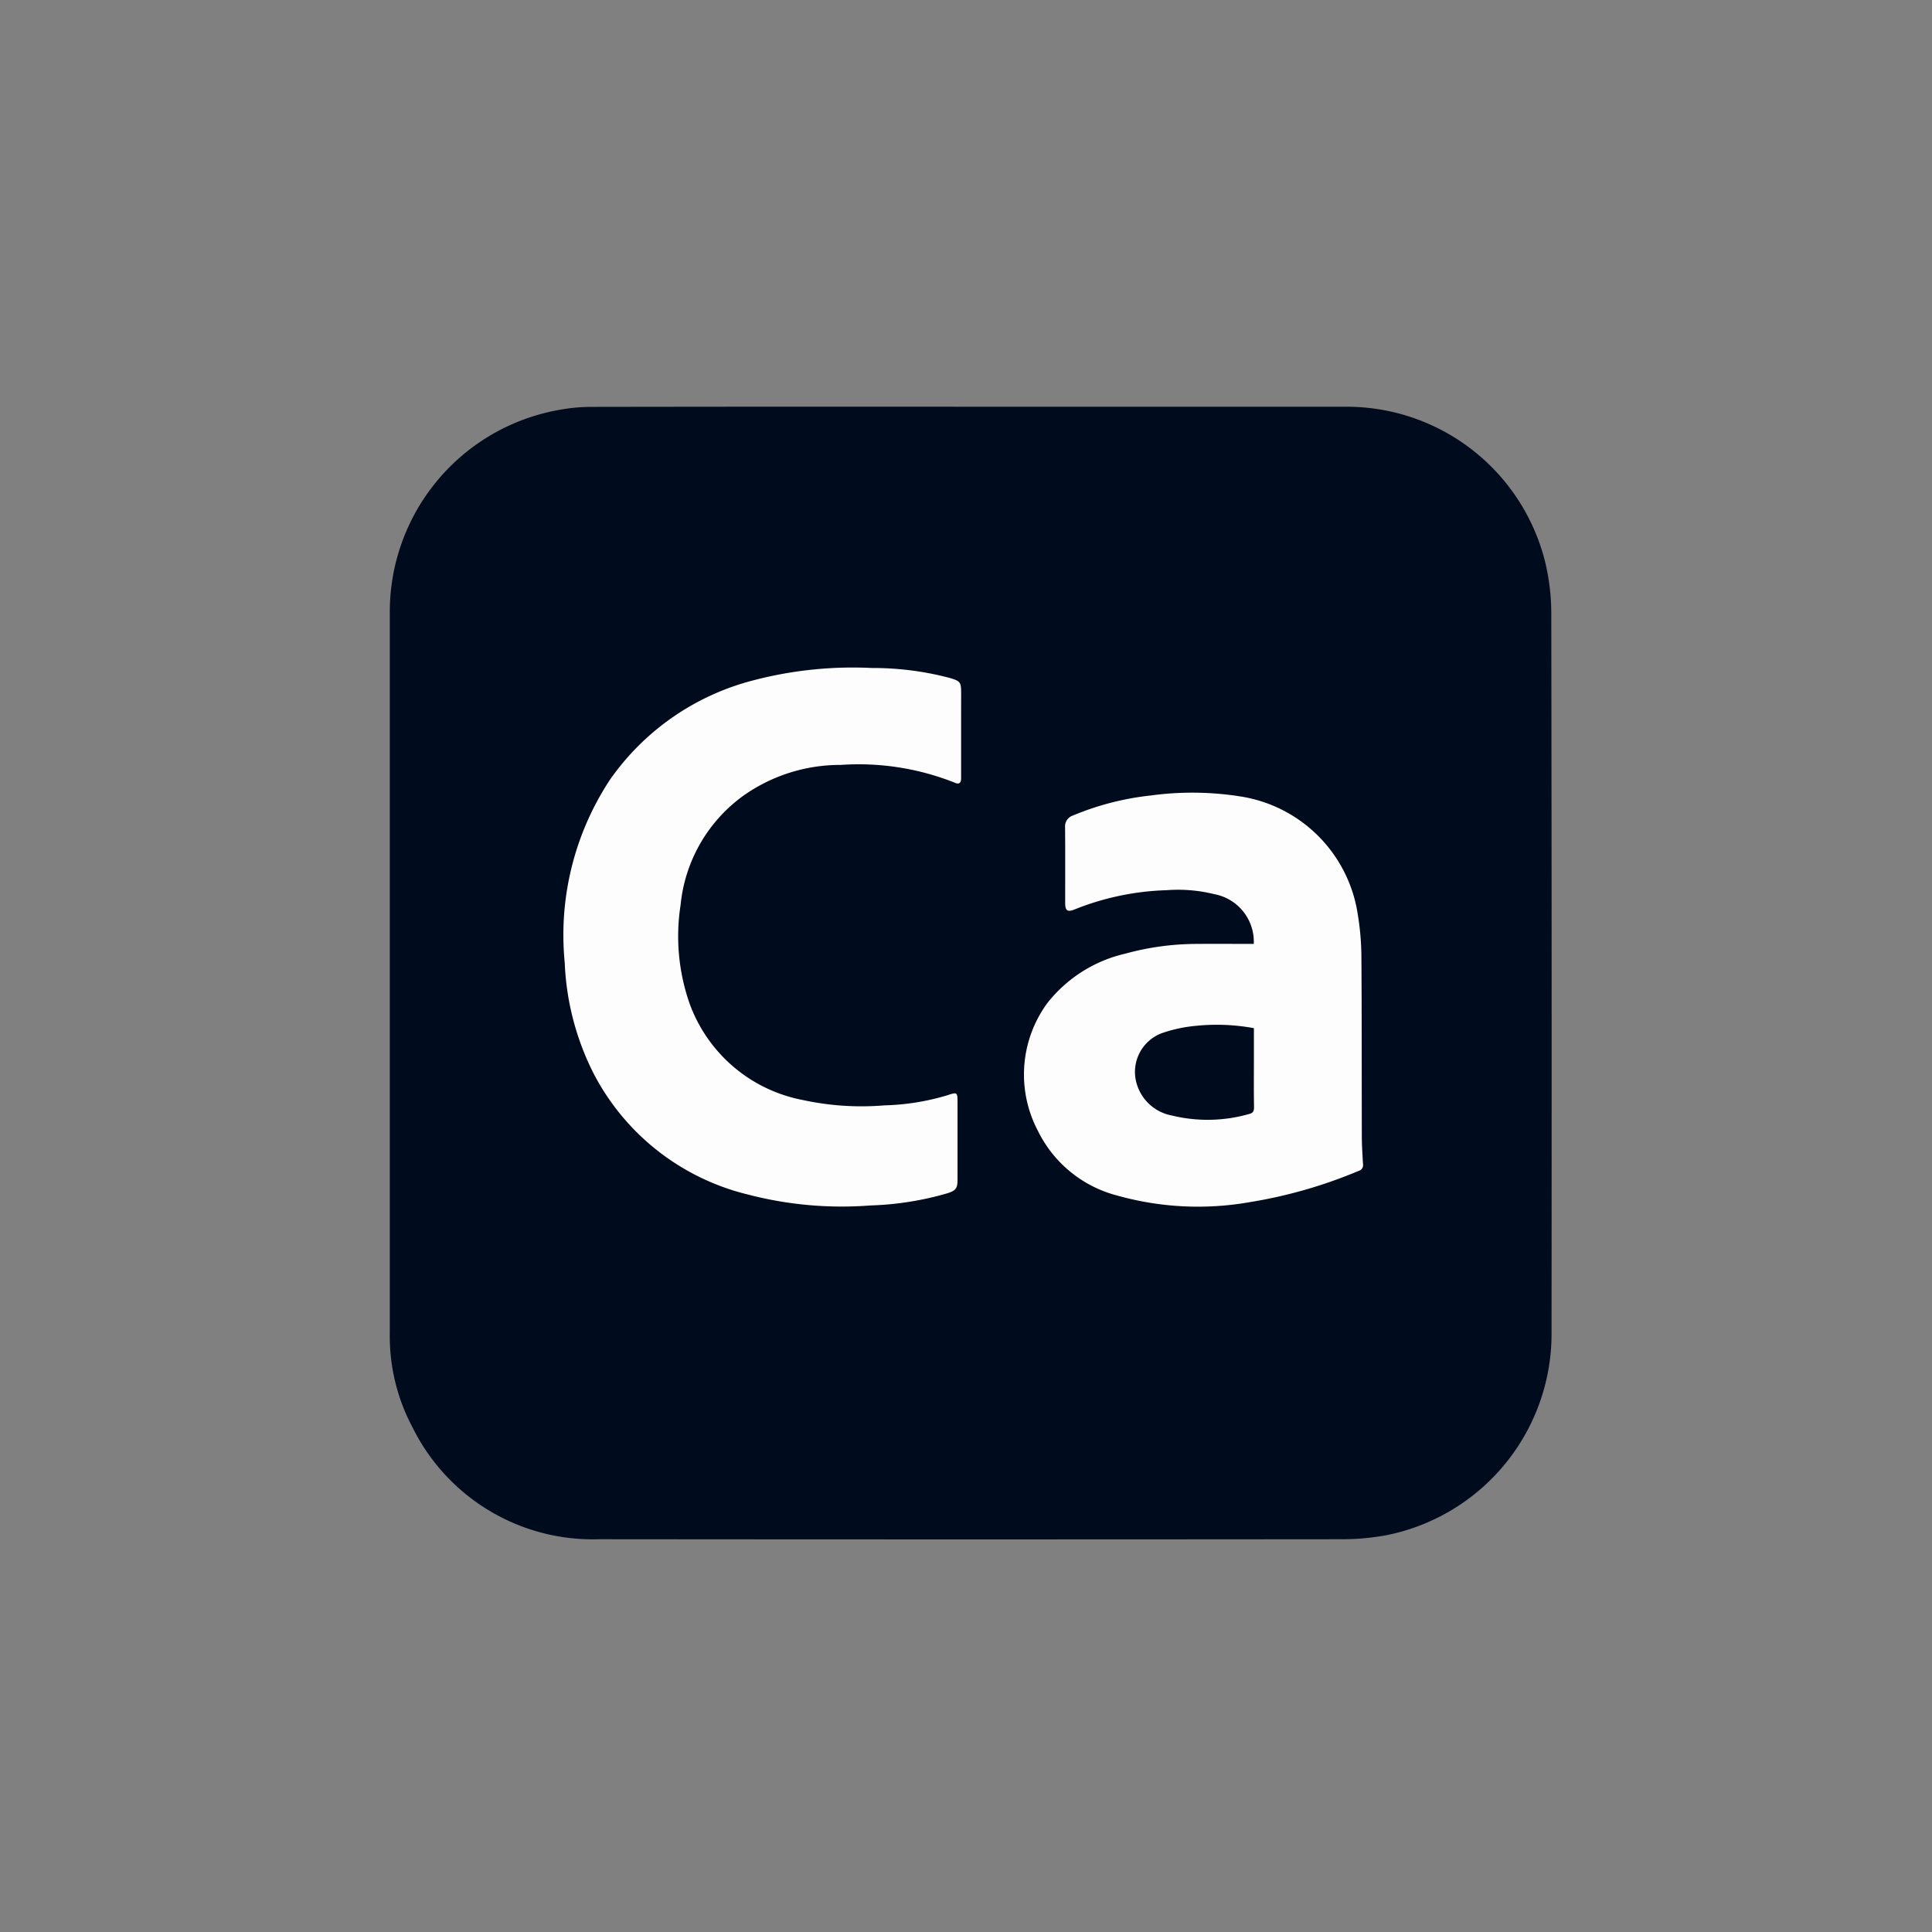<svg xmlns="http://www.w3.org/2000/svg" xmlns:xlink="http://www.w3.org/1999/xlink" width="114" height="114" viewBox="0 0 114 114">
  <rect x="0" y="0" width="114" height="114" fill="#808080" stroke="none"/>
  <defs>
    <clipPath id="clip-path">
      <rect id="Retângulo_163" data-name="Retângulo 163" width="114" height="114" transform="translate(740 8130)" fill="#f5f5f5"/>
    </clipPath>
  </defs>
  <g id="Grupo_de_máscara_64" data-name="Grupo de máscara 64" transform="translate(-740 -8130)" clip-path="url(#clip-path)">
    <g id="Grupo_1505" data-name="Grupo 1505" transform="translate(763 8154)">
      <path id="Caminho_7484" data-name="Caminho 7484" d="M-459.087-425.31h22.236a12.071,12.071,0,0,1,11.663,9.179,13.053,13.053,0,0,1,.357,2.96q.034,21.361.015,42.722a12.119,12.119,0,0,1-9.77,11.731,14.661,14.661,0,0,1-2.586.232q-21.914.021-43.829,0a11.863,11.863,0,0,1-11.018-6.591,11.428,11.428,0,0,1-1.346-5.585q0-21.236,0-42.472a12.1,12.1,0,0,1,10.053-12,10.349,10.349,0,0,1,1.843-.167Q-470.276-425.319-459.087-425.31Z" transform="translate(493.366 425.31)" fill="#000b1d"/>
      <path id="Caminho_7485" data-name="Caminho 7485" d="M-326.089-205.9c0,.868,0,1.737,0,2.605,0,.27-.1.395-.371.275a15.341,15.341,0,0,0-6.733-1.05,9.883,9.883,0,0,0-5.748,1.82,9.031,9.031,0,0,0-3.7,6.447,12,12,0,0,0,.527,5.8,8.877,8.877,0,0,0,6.686,5.706,16.306,16.306,0,0,0,4.818.315,14.045,14.045,0,0,0,3.68-.587c.629-.208.63-.2.63.469q0,2.248,0,4.5c0,.509-.094.641-.581.8a18.136,18.136,0,0,1-4.561.724,21.932,21.932,0,0,1-7.243-.649,13.965,13.965,0,0,1-9.084-7.129,15.831,15.831,0,0,1-1.707-6.529,16.656,16.656,0,0,1,2.67-10.817,14.821,14.821,0,0,1,8.459-5.861,23.135,23.135,0,0,1,6.992-.728,17.727,17.727,0,0,1,4.581.583c.648.191.687.247.687.919Q-326.089-207.094-326.089-205.9Z" transform="translate(359.8 225.205)" fill="#fdfdfd"/>
      <path id="Caminho_7486" data-name="Caminho 7486" d="M43.981-97.7a2.853,2.853,0,0,0-2.315-2.933,8.933,8.933,0,0,0-2.83-.237,15.788,15.788,0,0,0-5.44,1.141c-.406.164-.543.061-.543-.377,0-1.487.007-2.974-.005-4.461a.675.675,0,0,1,.46-.709,16.494,16.494,0,0,1,4.6-1.183,18.134,18.134,0,0,1,5.186.042,8.291,8.291,0,0,1,7.026,6.988,15.917,15.917,0,0,1,.212,2.481c.026,3.533.015,7.066.025,10.6,0,.546.04,1.092.069,1.638a.346.346,0,0,1-.251.4,28.1,28.1,0,0,1-6.448,1.85,17.622,17.622,0,0,1-7.831-.4,7.23,7.23,0,0,1-4.641-3.788,7.134,7.134,0,0,1,.548-7.565,8.2,8.2,0,0,1,4.611-2.916A15.96,15.96,0,0,1,40.6-97.7C41.721-97.71,42.837-97.7,43.981-97.7Zm.008,4.971a12.052,12.052,0,0,0-3.385-.141,8.522,8.522,0,0,0-1.942.4,2.44,2.44,0,0,0-1.586,3.03,2.668,2.668,0,0,0,2.068,1.864,8.91,8.91,0,0,0,4.545-.083c.243-.057.311-.163.307-.411-.017-.975-.007-1.951-.007-2.926Z" transform="translate(6.999 129.397)" fill="#fdfdfd"/>
    </g>
  </g>
</svg>
